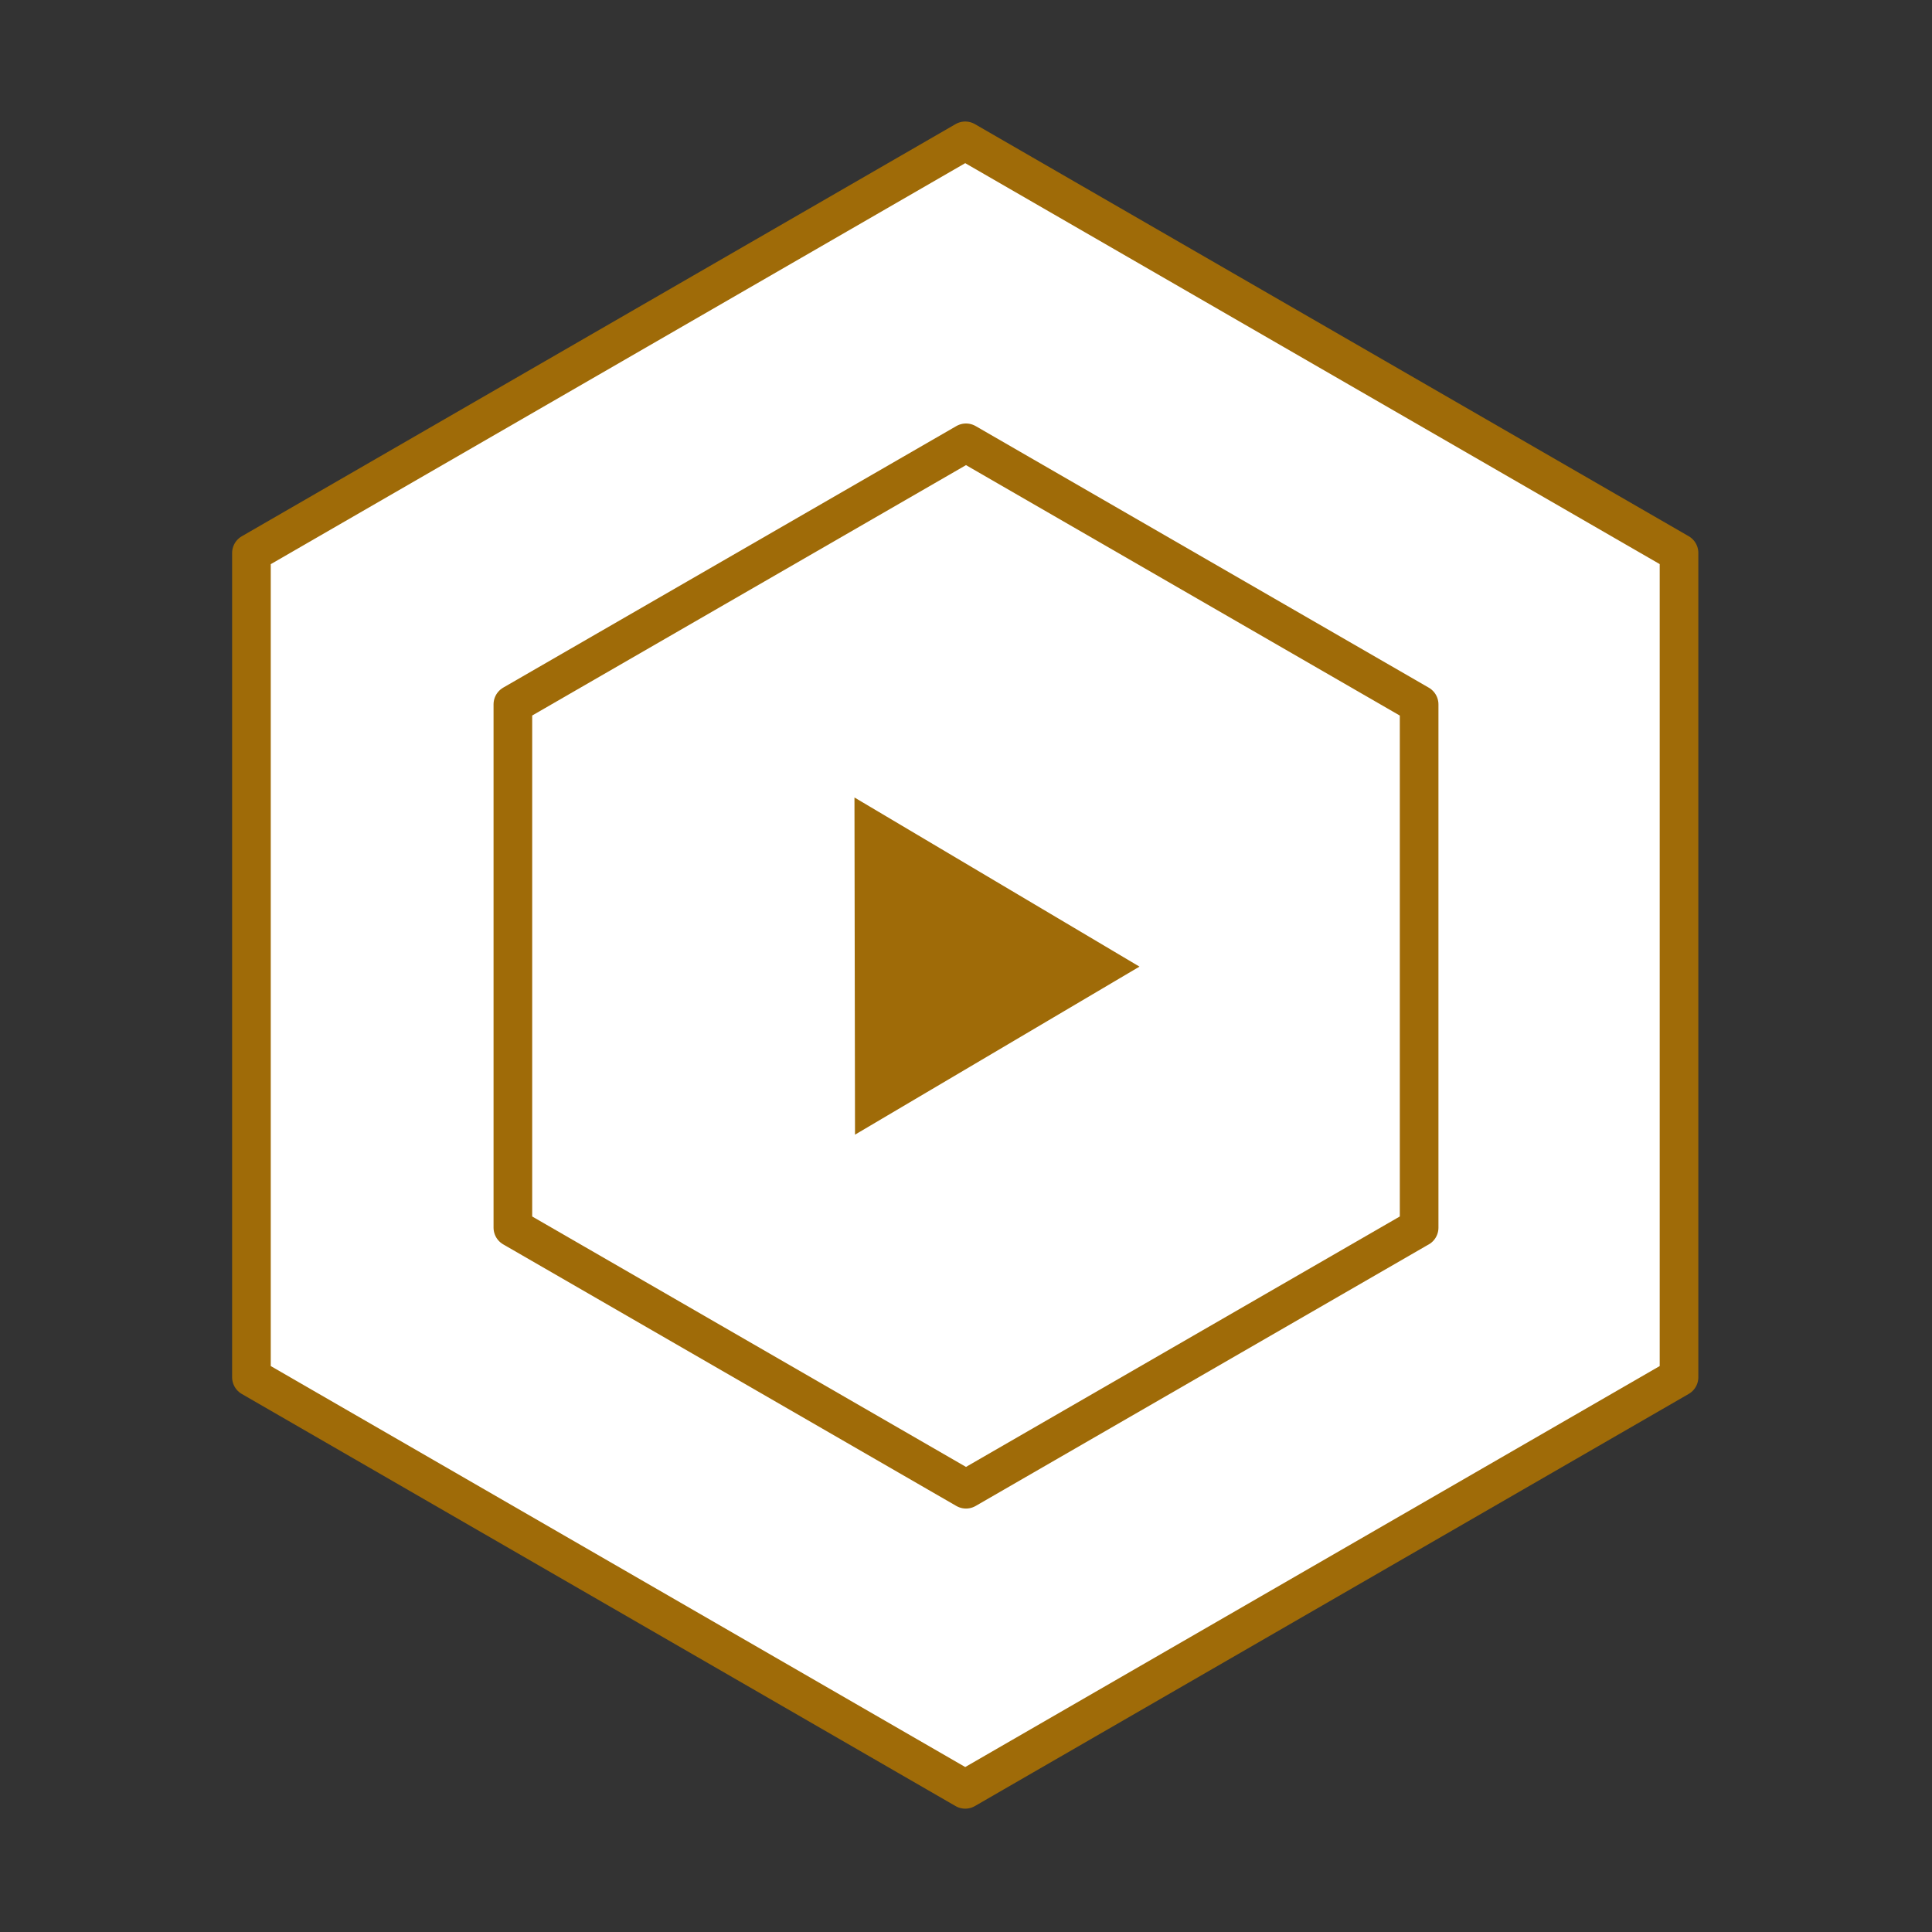 <svg width="50" height="50" fill="none" xmlns="http://www.w3.org/2000/svg"><rect width="100%" height="100%" fill="#333333" stroke="none"/><path d="M43.453 35.642L24.98 46.308 6.507 35.642v-21.33L24.98 3.645 43.453 14.31v21.331z" fill="#fff" stroke="#9F6B08" stroke-linecap="round" stroke-linejoin="round"/><path d="M36.727 31.771L25 38.541l-11.727-6.77V18.229L25 11.46l11.727 6.77v13.542z" fill="#fff" stroke="#9F6B08" stroke-linecap="round" stroke-linejoin="round"/><path d="M21.629 30.24l8.842-5.223-8.859-5.257.017 10.48z" fill="#9F6B08" stroke="#fff" stroke-linecap="round" stroke-linejoin="round"/></svg>